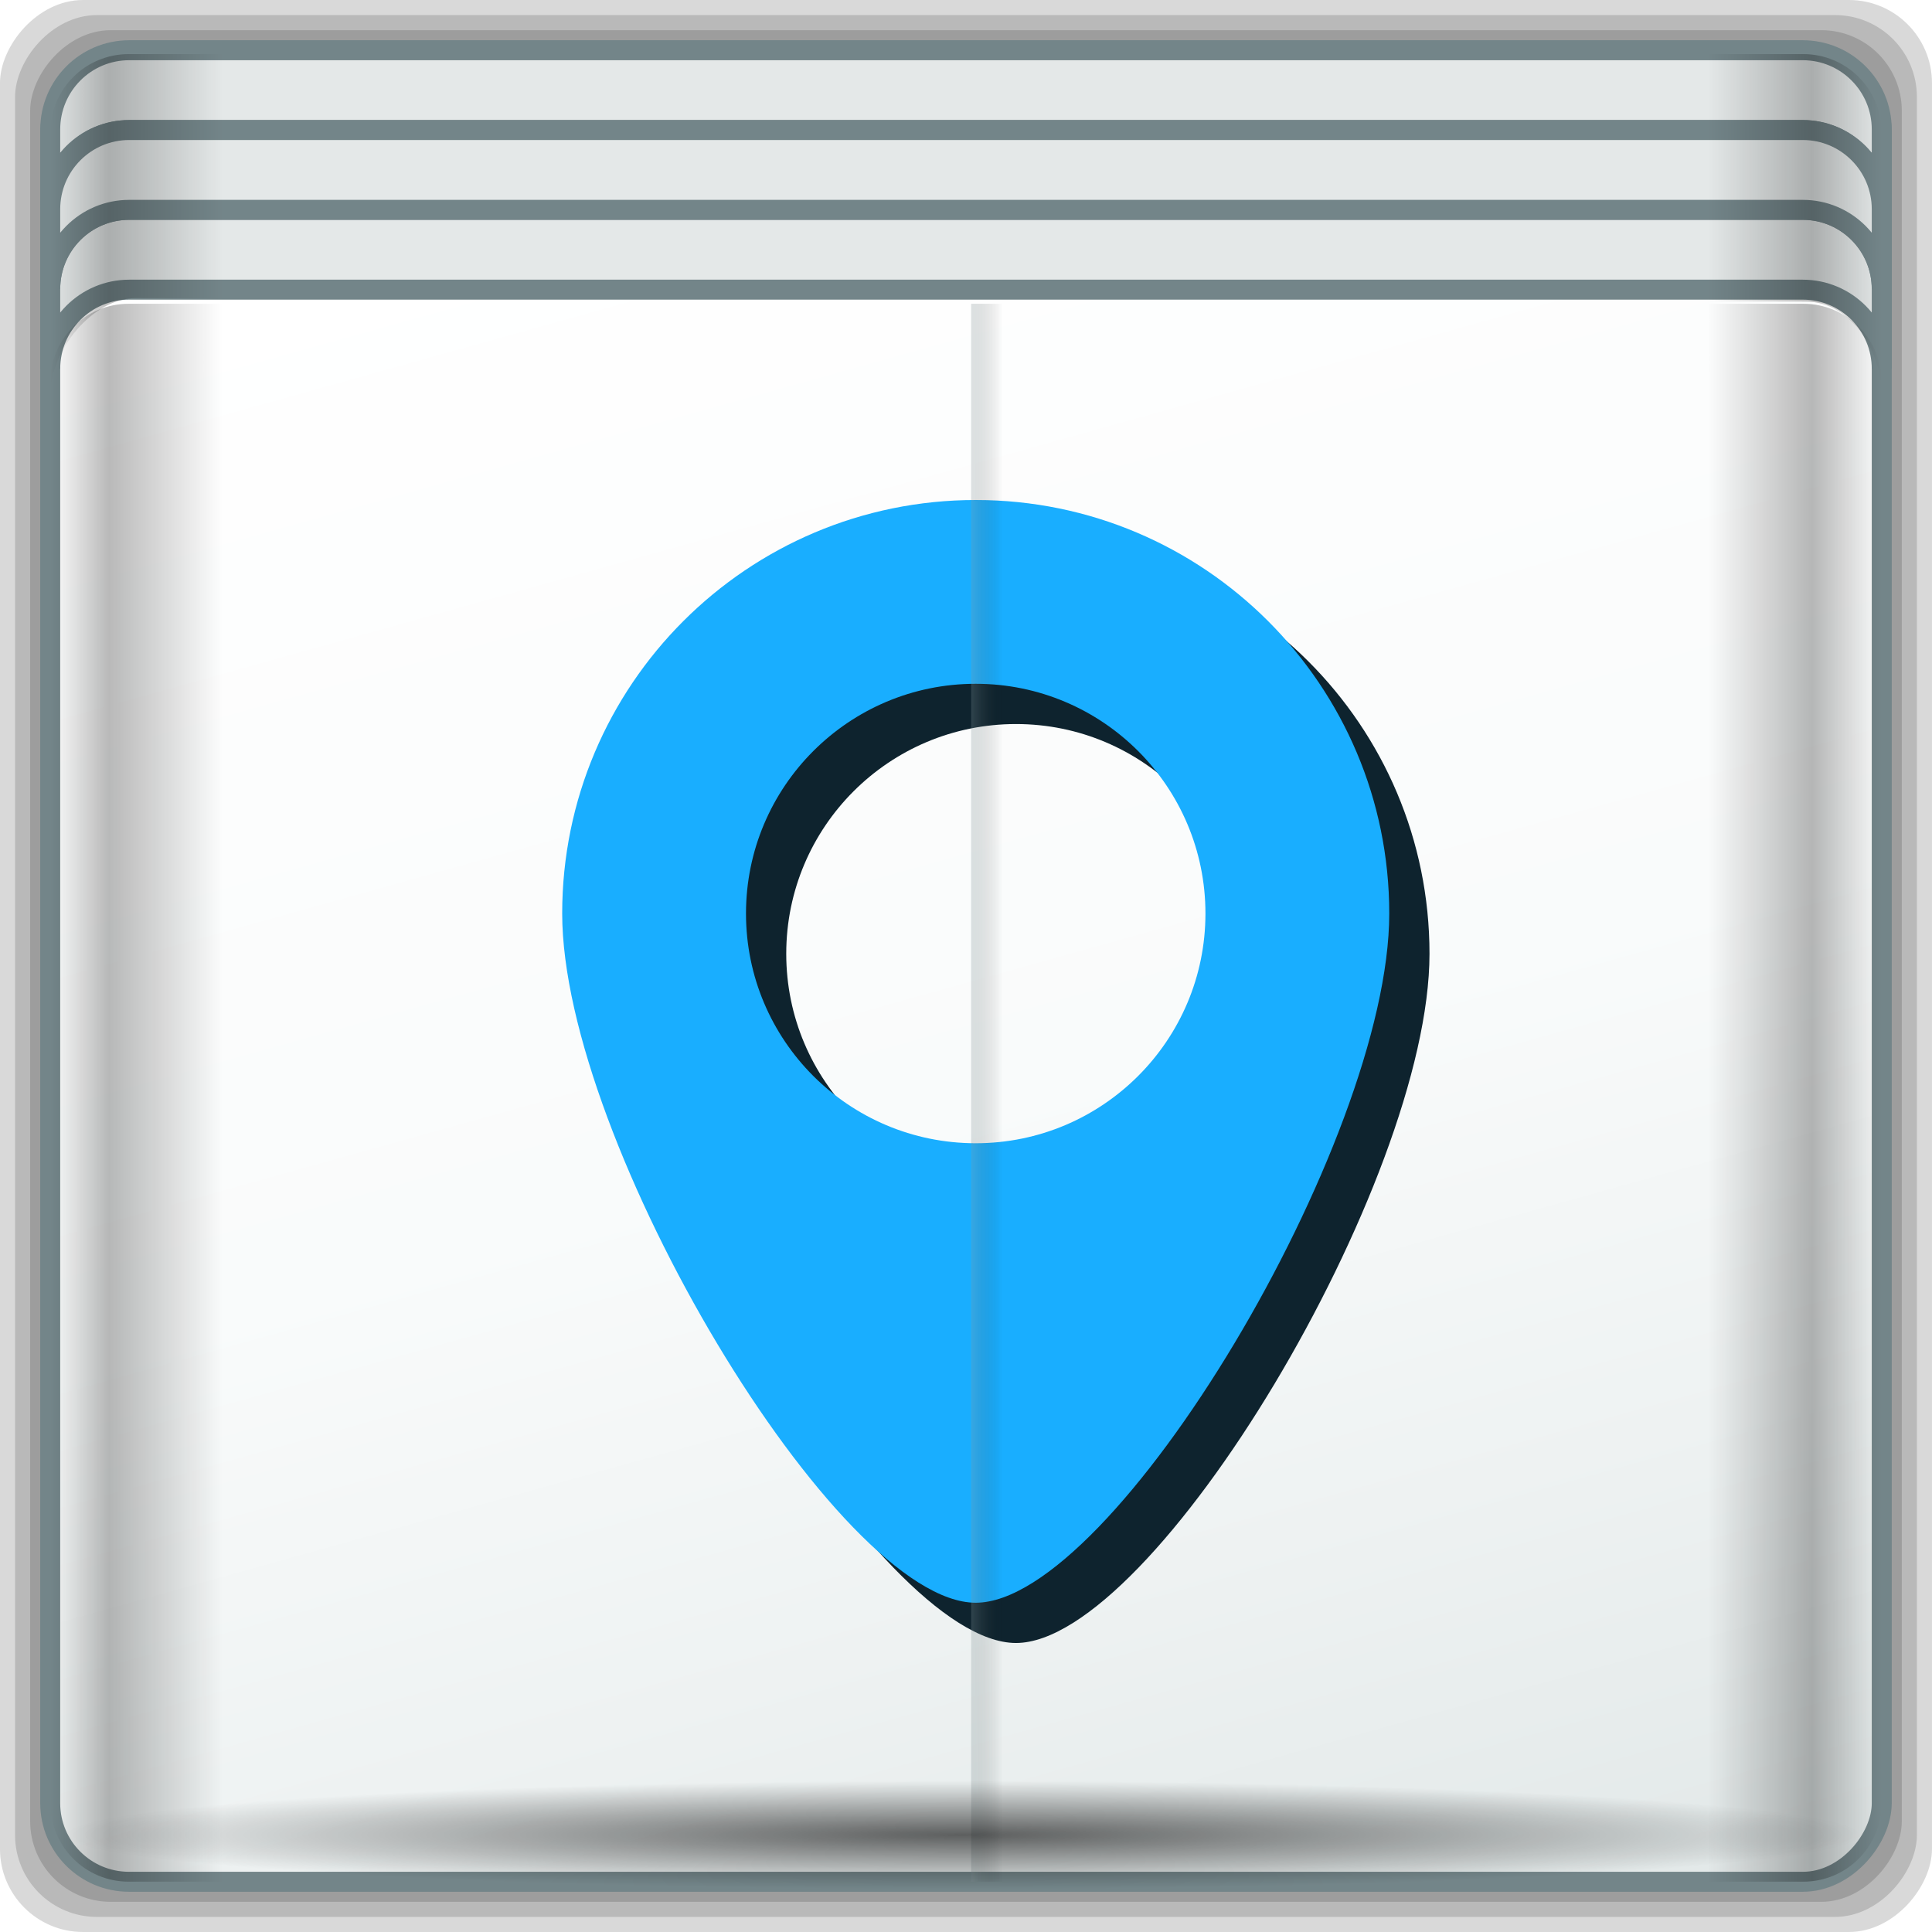 <?xml version="1.0" encoding="UTF-8" standalone="no"?>
<!-- Created with Inkscape (http://www.inkscape.org/) -->

<svg
   xmlns:dc="http://purl.org/dc/elements/1.1/"
   xmlns:cc="http://creativecommons.org/ns#"
   xmlns:rdf="http://www.w3.org/1999/02/22-rdf-syntax-ns#"
   xmlns:svg="http://www.w3.org/2000/svg"
   xmlns="http://www.w3.org/2000/svg"
   xmlns:xlink="http://www.w3.org/1999/xlink"
   xmlns:sodipodi="http://sodipodi.sourceforge.net/DTD/sodipodi-0.dtd"
   xmlns:inkscape="http://www.inkscape.org/namespaces/inkscape"
   width="96"
   height="96"
   id="svg2"
   version="1.1"
   inkscape:version="0.48.5 r10040"
   sodipodi:docname="application-x-perl.svg">
  <script
     xlink:href=""
     id="script2985" />
  <defs
     id="defs4">
    <filter
       color-interpolation-filters="sRGB"
       inkscape:collect="always"
       id="filter4354">
      <feGaussianBlur
         inkscape:collect="always"
         stdDeviation="0.16"
         id="feGaussianBlur4356" />
    </filter>
    <linearGradient
       id="linearGradient4160">
      <stop
         id="stop4170"
         offset="0"
         style="stop-color:#000000;stop-opacity:0;" />
      <stop
         style="stop-color:#000000;stop-opacity:0.965;"
         offset="0.032"
         id="stop4186" />
      <stop
         style="stop-color:#000000;stop-opacity:0;"
         offset="0.094"
         id="stop4182" />
      <stop
         style="stop-color:#000000;stop-opacity:0;"
         offset="0.496"
         id="stop4180" />
      <stop
         style="stop-color:#000000;stop-opacity:0;"
         offset="0.905"
         id="stop4178" />
      <stop
         id="stop4184"
         offset="0.962"
         style="stop-color:#000000;stop-opacity:0.988;" />
      <stop
         id="stop4168"
         offset="1"
         style="stop-color:#000000;stop-opacity:0;" />
    </linearGradient>
    <linearGradient
       id="linearGradient13484">
      <stop
         style="stop-color:#849699;stop-opacity:1"
         offset="0"
         id="stop13486" />
      <stop
         style="stop-color:#0b0d0d;stop-opacity:0"
         offset="1"
         id="stop13488" />
    </linearGradient>
    <linearGradient
       id="linearGradient4388">
      <stop
         id="stop4390"
         offset="0"
         style="stop-color:#000000;stop-opacity:0;" />
      <stop
         style="stop-color:#000000;stop-opacity:0.965;"
         offset="0.032"
         id="stop4392" />
      <stop
         style="stop-color:#000000;stop-opacity:0;"
         offset="0.094"
         id="stop4394" />
      <stop
         style="stop-color:#000000;stop-opacity:0;"
         offset="0.496"
         id="stop4396" />
      <stop
         style="stop-color:#000000;stop-opacity:0;"
         offset="0.905"
         id="stop4398" />
      <stop
         id="stop4400"
         offset="0.962"
         style="stop-color:#000000;stop-opacity:0.988;" />
      <stop
         id="stop4402"
         offset="1"
         style="stop-color:#000000;stop-opacity:0;" />
    </linearGradient>
    <linearGradient
       id="linearGradient4135">
      <stop
         style="stop-color:#e3e9e9;stop-opacity:1;"
         offset="0"
         id="stop4137" />
      <stop
         style="stop-color:#eef2f2;stop-opacity:1;"
         offset="0.22"
         id="stop4139" />
      <stop
         style="stop-color:#f9fbfb;stop-opacity:1;"
         offset="0.479"
         id="stop4141" />
      <stop
         style="stop-color:#ffffff;stop-opacity:1;"
         offset="1"
         id="stop4143" />
    </linearGradient>
    <filter
       color-interpolation-filters="sRGB"
       inkscape:collect="always"
       id="filter4354-1">
      <feGaussianBlur
         inkscape:collect="always"
         stdDeviation="0.16"
         id="feGaussianBlur4356-8" />
    </filter>
    <linearGradient
       id="linearGradient4160-0">
      <stop
         id="stop4170-1"
         offset="0"
         style="stop-color:#000000;stop-opacity:0;" />
      <stop
         style="stop-color:#000000;stop-opacity:0.965;"
         offset="0.032"
         id="stop4186-3" />
      <stop
         style="stop-color:#000000;stop-opacity:0;"
         offset="0.094"
         id="stop4182-0" />
      <stop
         style="stop-color:#000000;stop-opacity:0;"
         offset="0.496"
         id="stop4180-9" />
      <stop
         style="stop-color:#000000;stop-opacity:0;"
         offset="0.905"
         id="stop4178-5" />
      <stop
         id="stop4184-7"
         offset="0.962"
         style="stop-color:#000000;stop-opacity:0.988;" />
      <stop
         id="stop4168-9"
         offset="1"
         style="stop-color:#000000;stop-opacity:0;" />
    </linearGradient>
    <linearGradient
       inkscape:collect="always"
       id="linearGradient4348-1">
      <stop
         style="stop-color:#000000;stop-opacity:1;"
         offset="0"
         id="stop4350-4" />
      <stop
         style="stop-color:#000000;stop-opacity:0;"
         offset="1"
         id="stop4352-2" />
    </linearGradient>
    <linearGradient
       id="linearGradient13484-8">
      <stop
         style="stop-color:#849699;stop-opacity:1"
         offset="0"
         id="stop13486-5" />
      <stop
         style="stop-color:#0b0d0d;stop-opacity:0"
         offset="1"
         id="stop13488-6" />
    </linearGradient>
    <linearGradient
       id="linearGradient5422">
      <stop
         id="stop5424"
         offset="0"
         style="stop-color:#000000;stop-opacity:0;" />
      <stop
         style="stop-color:#000000;stop-opacity:0.965;"
         offset="0.032"
         id="stop5426" />
      <stop
         style="stop-color:#000000;stop-opacity:0;"
         offset="0.094"
         id="stop5428" />
      <stop
         style="stop-color:#000000;stop-opacity:0;"
         offset="0.496"
         id="stop5430" />
      <stop
         style="stop-color:#000000;stop-opacity:0;"
         offset="0.905"
         id="stop5432" />
      <stop
         id="stop5434"
         offset="0.962"
         style="stop-color:#000000;stop-opacity:0.988;" />
      <stop
         id="stop5436"
         offset="1"
         style="stop-color:#000000;stop-opacity:0;" />
    </linearGradient>
    <linearGradient
       id="linearGradient4135-4">
      <stop
         style="stop-color:#e3e9e9;stop-opacity:1;"
         offset="0"
         id="stop4137-5" />
      <stop
         style="stop-color:#eef2f2;stop-opacity:1;"
         offset="0.22"
         id="stop4139-7" />
      <stop
         style="stop-color:#f9fbfb;stop-opacity:1;"
         offset="0.479"
         id="stop4141-4" />
      <stop
         style="stop-color:#ffffff;stop-opacity:1;"
         offset="1"
         id="stop4143-1" />
    </linearGradient>
    <linearGradient
       inkscape:collect="always"
       id="linearGradient4050-9">
      <stop
         style="stop-color:#ffffff;stop-opacity:1;"
         offset="0"
         id="stop4052-6" />
      <stop
         style="stop-color:#ffffff;stop-opacity:0;"
         offset="1"
         id="stop4054-4" />
    </linearGradient>
    <radialGradient
       inkscape:collect="always"
       xlink:href="#linearGradient4050-9"
       id="radialGradient5591"
       gradientUnits="userSpaceOnUse"
       gradientTransform="matrix(1,0,0,0.049,-40.459,13.715)"
       cx="48"
       cy="-16.128"
       fx="48"
       fy="-16.128"
       r="44.544" />
    <linearGradient
       inkscape:collect="always"
       xlink:href="#linearGradient4135-4"
       id="linearGradient5593"
       gradientUnits="userSpaceOnUse"
       gradientTransform="matrix(0.989,0,0,0.987,-41.221,-27.281)"
       spreadMethod="reflect"
       x1="53.898"
       y1="-69.457"
       x2="27.952"
       y2="23.168" />
    <linearGradient
       inkscape:collect="always"
       xlink:href="#linearGradient4160-0"
       id="linearGradient5595"
       gradientUnits="userSpaceOnUse"
       gradientTransform="translate(-41.739,-5.025)"
       x1="2.5"
       y1="54.297"
       x2="93.5"
       y2="54.297" />
    <linearGradient
       inkscape:collect="always"
       xlink:href="#linearGradient13484-8"
       id="linearGradient5597"
       gradientUnits="userSpaceOnUse"
       gradientTransform="matrix(0.981,0,0,0.991,-39.623,27.213)"
       x1="47.057"
       y1="22.252"
       x2="48.641"
       y2="22.252" />
    <radialGradient
       inkscape:collect="always"
       xlink:href="#linearGradient4348-1"
       id="radialGradient5599"
       gradientUnits="userSpaceOnUse"
       gradientTransform="matrix(1.077,0,0,0.065,-45.249,82.551)"
       cx="47.699"
       cy="55.411"
       fx="47.699"
       fy="55.411"
       r="41.47" />
    <linearGradient
       inkscape:collect="always"
       xlink:href="#linearGradient4160-0"
       id="linearGradient5601"
       gradientUnits="userSpaceOnUse"
       gradientTransform="translate(-41.739,-5.025)"
       x1="2.5"
       y1="11.141"
       x2="93.5"
       y2="11.141" />
    <filter
       color-interpolation-filters="sRGB"
       inkscape:collect="always"
       id="filter5388-2">
      <feGaussianBlur
         inkscape:collect="always"
         stdDeviation="0.52"
         id="feGaussianBlur5390-9" />
    </filter>
    <filter
       color-interpolation-filters="sRGB"
       inkscape:collect="always"
       id="filter5674">
      <feGaussianBlur
         inkscape:collect="always"
         stdDeviation="0.479"
         id="feGaussianBlur5676" />
    </filter>
    <linearGradient
       inkscape:collect="always"
       xlink:href="#linearGradient4160-9"
       id="linearGradient4555"
       gradientUnits="userSpaceOnUse"
       gradientTransform="translate(-44.974,26.761)"
       x1="2.5"
       y1="11.141"
       x2="93.5"
       y2="11.141" />
    <linearGradient
       id="linearGradient4160-9">
      <stop
         id="stop4170-11"
         offset="0"
         style="stop-color:#000000;stop-opacity:0;" />
      <stop
         style="stop-color:#000000;stop-opacity:0.965;"
         offset="0.032"
         id="stop4186-9" />
      <stop
         style="stop-color:#000000;stop-opacity:0;"
         offset="0.094"
         id="stop4182-2" />
      <stop
         style="stop-color:#000000;stop-opacity:0;"
         offset="0.496"
         id="stop4180-3" />
      <stop
         style="stop-color:#000000;stop-opacity:0;"
         offset="0.905"
         id="stop4178-8" />
      <stop
         id="stop4184-2"
         offset="0.962"
         style="stop-color:#000000;stop-opacity:0.988;" />
      <stop
         id="stop4168-4"
         offset="1"
         style="stop-color:#000000;stop-opacity:0;" />
    </linearGradient>
    <radialGradient
       inkscape:collect="always"
       xlink:href="#linearGradient4348"
       id="radialGradient4553"
       gradientUnits="userSpaceOnUse"
       gradientTransform="matrix(1.077,0,0,0.065,-48.484,114.337)"
       cx="47.699"
       cy="55.411"
       fx="47.699"
       fy="55.411"
       r="41.47" />
    <linearGradient
       inkscape:collect="always"
       id="linearGradient4348">
      <stop
         style="stop-color:#000000;stop-opacity:1;"
         offset="0"
         id="stop4350" />
      <stop
         style="stop-color:#000000;stop-opacity:0;"
         offset="1"
         id="stop4352" />
    </linearGradient>
    <linearGradient
       inkscape:collect="always"
       xlink:href="#linearGradient13484-3"
       id="linearGradient4551"
       gradientUnits="userSpaceOnUse"
       gradientTransform="matrix(0.981,0,0,0.991,-42.859,58.999)"
       x1="47.057"
       y1="22.252"
       x2="48.641"
       y2="22.252" />
    <linearGradient
       id="linearGradient13484-3">
      <stop
         style="stop-color:#849699;stop-opacity:1"
         offset="0"
         id="stop13486-4" />
      <stop
         style="stop-color:#0b0d0d;stop-opacity:0"
         offset="1"
         id="stop13488-5" />
    </linearGradient>
    <linearGradient
       inkscape:collect="always"
       xlink:href="#linearGradient4160-9"
       id="linearGradient4549"
       gradientUnits="userSpaceOnUse"
       gradientTransform="translate(-44.974,26.761)"
       x1="2.5"
       y1="54.297"
       x2="93.5"
       y2="54.297" />
    <linearGradient
       id="linearGradient5708">
      <stop
         id="stop5710"
         offset="0"
         style="stop-color:#000000;stop-opacity:0;" />
      <stop
         style="stop-color:#000000;stop-opacity:0.965;"
         offset="0.032"
         id="stop5712" />
      <stop
         style="stop-color:#000000;stop-opacity:0;"
         offset="0.094"
         id="stop5714" />
      <stop
         style="stop-color:#000000;stop-opacity:0;"
         offset="0.496"
         id="stop5716" />
      <stop
         style="stop-color:#000000;stop-opacity:0;"
         offset="0.905"
         id="stop5718" />
      <stop
         id="stop5720"
         offset="0.962"
         style="stop-color:#000000;stop-opacity:0.988;" />
      <stop
         id="stop5722"
         offset="1"
         style="stop-color:#000000;stop-opacity:0;" />
    </linearGradient>
    <linearGradient
       inkscape:collect="always"
       xlink:href="#linearGradient4135-8"
       id="linearGradient4545"
       gradientUnits="userSpaceOnUse"
       gradientTransform="matrix(0.989,0,0,0.987,-44.456,-59.067)"
       spreadMethod="reflect"
       x1="53.898"
       y1="-69.457"
       x2="27.952"
       y2="23.168" />
    <linearGradient
       id="linearGradient4135-8">
      <stop
         style="stop-color:#e3e9e9;stop-opacity:1;"
         offset="0"
         id="stop4137-1" />
      <stop
         style="stop-color:#eef2f2;stop-opacity:1;"
         offset="0.22"
         id="stop4139-5" />
      <stop
         style="stop-color:#f9fbfb;stop-opacity:1;"
         offset="0.479"
         id="stop4141-1" />
      <stop
         style="stop-color:#ffffff;stop-opacity:1;"
         offset="1"
         id="stop4143-6" />
    </linearGradient>
    <radialGradient
       inkscape:collect="always"
       xlink:href="#linearGradient4050"
       id="radialGradient4543"
       gradientUnits="userSpaceOnUse"
       gradientTransform="matrix(1,0,0,0.049,-43.694,45.501)"
       cx="48"
       cy="-16.128"
       fx="48"
       fy="-16.128"
       r="44.544" />
    <linearGradient
       inkscape:collect="always"
       id="linearGradient4050">
      <stop
         style="stop-color:#ffffff;stop-opacity:1;"
         offset="0"
         id="stop4052" />
      <stop
         style="stop-color:#ffffff;stop-opacity:0;"
         offset="1"
         id="stop4054" />
    </linearGradient>
    <radialGradient
       inkscape:collect="always"
       xlink:href="#linearGradient4050"
       id="radialGradient5885"
       gradientUnits="userSpaceOnUse"
       gradientTransform="matrix(1,0,0,0.049,-43.694,45.501)"
       cx="48"
       cy="-16.128"
       fx="48"
       fy="-16.128"
       r="44.544" />
    <linearGradient
       inkscape:collect="always"
       xlink:href="#linearGradient4135-8"
       id="linearGradient5887"
       gradientUnits="userSpaceOnUse"
       gradientTransform="matrix(0.989,0,0,0.987,-44.456,-59.067)"
       spreadMethod="reflect"
       x1="53.898"
       y1="-69.457"
       x2="27.952"
       y2="23.168" />
    <linearGradient
       inkscape:collect="always"
       xlink:href="#linearGradient4160-9"
       id="linearGradient5889"
       gradientUnits="userSpaceOnUse"
       gradientTransform="translate(-44.974,26.761)"
       x1="2.5"
       y1="54.297"
       x2="93.5"
       y2="54.297" />
    <linearGradient
       inkscape:collect="always"
       xlink:href="#linearGradient13484-3"
       id="linearGradient5891"
       gradientUnits="userSpaceOnUse"
       gradientTransform="matrix(0.981,0,0,0.991,-42.859,58.999)"
       x1="47.057"
       y1="22.252"
       x2="48.641"
       y2="22.252" />
    <radialGradient
       inkscape:collect="always"
       xlink:href="#linearGradient4348"
       id="radialGradient5893"
       gradientUnits="userSpaceOnUse"
       gradientTransform="matrix(1.077,0,0,0.065,-48.484,114.337)"
       cx="47.699"
       cy="55.411"
       fx="47.699"
       fy="55.411"
       r="41.47" />
    <linearGradient
       inkscape:collect="always"
       xlink:href="#linearGradient4160-9"
       id="linearGradient5895"
       gradientUnits="userSpaceOnUse"
       gradientTransform="translate(-44.974,26.761)"
       x1="2.5"
       y1="11.141"
       x2="93.5"
       y2="11.141" />
    <filter
       color-interpolation-filters="sRGB"
       inkscape:collect="always"
       id="filter5674-9">
      <feGaussianBlur
         inkscape:collect="always"
         stdDeviation="0.479"
         id="feGaussianBlur5676-0" />
    </filter>
  </defs>
  <sodipodi:namedview
     id="base"
     pagecolor="#ffffff"
     bordercolor="#666666"
     borderopacity="1.0"
     inkscape:pageopacity="0.0"
     inkscape:pageshadow="2"
     inkscape:zoom="2.8370588"
     inkscape:cx="23.432396"
     inkscape:cy="32"
     inkscape:current-layer="g5866"
     showgrid="true"
     inkscape:document-units="px"
     inkscape:grid-bbox="true"
     inkscape:showpageshadow="false"
     gridtolerance="1"
     guidetolerance="1"
     objecttolerance="1"
     inkscape:window-width="1280"
     inkscape:window-height="965"
     inkscape:window-x="0"
     inkscape:window-y="0"
     inkscape:window-maximized="1" />
  <g
     id="layer1"
     inkscape:label="Layer 1"
     inkscape:groupmode="layer"
     transform="translate(0,32)">
    <g
       id="g4558"
       transform="translate(23.699,-11.05)">
      <g
         id="g5574"
         transform="translate(18.039,-15.925)">
        <g
           id="g5866"
           transform="translate(3.235,-31.786)">
          <rect
             style="opacity:0.15;fill:#000000;fill-opacity:1;stroke:none"
             id="rect4113"
             width="96"
             height="96"
             x="-44.974"
             y="-122.761"
             rx="4.129"
             ry="4.129"
             transform="scale(1,-1)" />
          <rect
             ry="4.065"
             rx="4.065"
             y="-122.011"
             x="-44.224"
             height="94.5"
             width="94.5"
             id="rect4129"
             style="opacity:0.15;fill:#000000;fill-opacity:1;stroke:none"
             transform="scale(1,-1)" />
          <rect
             style="opacity:0.15;fill:#000000;fill-opacity:1;stroke:none"
             id="rect4131"
             width="93"
             height="93"
             x="-43.474"
             y="-121.261"
             rx="4"
             ry="4"
             transform="scale(1,-1)" />
          <rect
             style="opacity:0.651;fill:url(#radialGradient5885);fill-opacity:1;stroke:none"
             id="rect4048"
             width="89.088"
             height="4.352"
             x="-40.238"
             y="42.537"
             rx="3.957"
             ry="3.058" />
          <path
             inkscape:connector-curvature="0"
             style="opacity:0;fill:#000000;fill-opacity:1;stroke:none"
             d="m -38.849,28.948 c -2.183,0 -3.938,1.755 -3.938,3.938 l 0,12 c 0,-2.183 1.755,-3.938 3.938,-3.938 l 83.75,0 c 2.183,0 3.938,1.755 3.938,3.938 l 0,-12 c 0,-2.183 -1.755,-3.938 -3.938,-3.938 l -83.75,0 z"
             id="rect4080" />
          <rect
             transform="scale(1,-1)"
             style="fill:url(#linearGradient5887);fill-opacity:1;stroke:#738589;stroke-width:0.992;stroke-miterlimit:4;stroke-opacity:1;stroke-dasharray:none"
             id="rect4133"
             width="91.008"
             height="90.81"
             x="-42.478"
             y="-120.265"
             rx="3.914"
             ry="3.906" />
          <g
             id="g5930"
             transform="translate(6,-2)">
            <g
               style="fill:#0e232e;display:inline;filter:url(#filter5674-9)"
               transform="translate(-120.396,86.086)"
               id="g5666">
              <path
                 style="fill:#0e232e;fill-opacity:1;fill-rule:evenodd;stroke:none"
                 d="m 119.906,-30.48 c -11.348,0 -20.548,9.199 -20.548,20.548 0,11.348 13.698,34.246 20.548,34.246 6.849,0 20.548,-22.898 20.548,-34.246 0,-11.348 -9.199,-20.548 -20.548,-20.548 z m 0,9.132 c 6.304,0 11.415,5.111 11.415,11.415 0,6.304 -5.111,11.415 -11.415,11.415 -6.304,0 -11.415,-5.111 -11.415,-11.415 0,-6.304 5.111,-11.415 11.415,-11.415 z"
                 id="path5668"
                 inkscape:connector-curvature="0"
                 sodipodi:nodetypes="sszsssssss" />
            </g>
            <g
               id="g3450"
               transform="translate(-122.396,84.086)"
               style="fill:#19aeff;display:inline">
              <path
                 sodipodi:nodetypes="sszsssssss"
                 inkscape:connector-curvature="0"
                 id="path3338"
                 d="m 119.906,-30.48 c -11.348,0 -20.548,9.199 -20.548,20.548 0,11.348 13.698,34.246 20.548,34.246 6.849,0 20.548,-22.898 20.548,-34.246 0,-11.348 -9.199,-20.548 -20.548,-20.548 z m 0,9.132 c 6.304,0 11.415,5.111 11.415,11.415 0,6.304 -5.111,11.415 -11.415,11.415 -6.304,0 -11.415,-5.111 -11.415,-11.415 0,-6.304 5.111,-11.415 11.415,-11.415 z"
                 style="fill:#19aeff;fill-opacity:1;fill-rule:evenodd;stroke:none" />
            </g>
          </g>
          <path
             inkscape:connector-curvature="0"
             style="fill:#e4e8e8;fill-opacity:1;stroke:#738589;stroke-width:0.992;stroke-miterlimit:4;stroke-opacity:1;stroke-dasharray:none"
             d="m -38.551,29.257 c -2.169,0 -3.926,1.761 -3.926,3.935 l 0,3.966 c 0,-2.173 1.757,-3.935 3.926,-3.935 l 83.155,0 c 2.169,0 3.926,1.761 3.926,3.935 l 0,-3.966 c 0,-2.173 -1.757,-3.935 -3.926,-3.935 l -83.155,0 z"
             id="path4058" />
          <path
             id="path4060"
             d="m -38.551,37.188 c -2.169,0 -3.926,1.761 -3.926,3.935 l 0,3.966 c 0,-2.173 1.757,-3.935 3.926,-3.935 l 83.155,0 c 2.169,0 3.926,1.761 3.926,3.935 l 0,-3.966 c 0,-2.173 -1.757,-3.935 -3.926,-3.935 l -83.155,0 z"
             style="fill:#e4e8e8;fill-opacity:1;stroke:#738589;stroke-width:0.992;stroke-miterlimit:4;stroke-opacity:1;stroke-dasharray:none"
             inkscape:connector-curvature="0" />
          <path
             inkscape:connector-curvature="0"
             style="fill:#e4e8e8;fill-opacity:1;stroke:#738589;stroke-width:0.992;stroke-miterlimit:4;stroke-opacity:1;stroke-dasharray:none"
             d="m -38.551,33.222 c -2.169,0 -3.926,1.761 -3.926,3.935 l 0,3.966 c 0,-2.173 1.757,-3.935 3.926,-3.935 l 83.155,0 c 2.169,0 3.926,1.761 3.926,3.935 l 0,-3.966 c 0,-2.173 -1.757,-3.935 -3.926,-3.935 l -83.155,0 z"
             id="path4062" />
          <path
             inkscape:connector-curvature="0"
             style="opacity:0.28;fill:url(#linearGradient5889);fill-opacity:1;stroke:none"
             d="m -38.568,41.855 c -2.169,0 -3.906,1.742 -3.906,3.906 l 0,70.594 c 0,2.164 1.738,3.906 3.906,3.906 l 83.188,0 c 2.169,0 3.906,-1.742 3.906,-3.906 l 0,-70.594 c 0,-2.164 -1.738,-3.906 -3.906,-3.906 l -83.188,0 z"
             id="rect4371" />
          <path
             style="opacity:0.28;fill:url(#linearGradient5891);fill-opacity:1;stroke:none"
             d="m 3.283,41.855 0,78.406 41.324,0 c 2.176,0 3.919,-1.742 3.919,-3.906 l 0,-70.594 c 0,-2.164 -1.743,-3.906 -3.919,-3.906 l -41.324,0 z"
             id="path13457"
             inkscape:connector-curvature="0" />
          <rect
             style="opacity:0.6;fill:url(#radialGradient5893);fill-opacity:1;stroke:none"
             id="rect4338"
             width="89.344"
             height="5.376"
             x="-41.774"
             y="115.241" />
          <path
             style="opacity:0.258;fill:url(#linearGradient5895);fill-opacity:1;stroke:none"
             d="m -38.568,29.448 c -2.169,0 -3.906,1.742 -3.906,3.906 l 0,13 c 0,-2.164 2.087,-4.785 4.256,-4.78 l 83.013,0.175 c 2.169,0.005 3.731,2.441 3.731,4.605 l 0,-13 c 0,-2.164 -1.738,-3.906 -3.906,-3.906 z"
             id="rect4358"
             inkscape:connector-curvature="0"
             sodipodi:nodetypes="sscsscsss" />
        </g>
      </g>
    </g>
  </g>
</svg>
